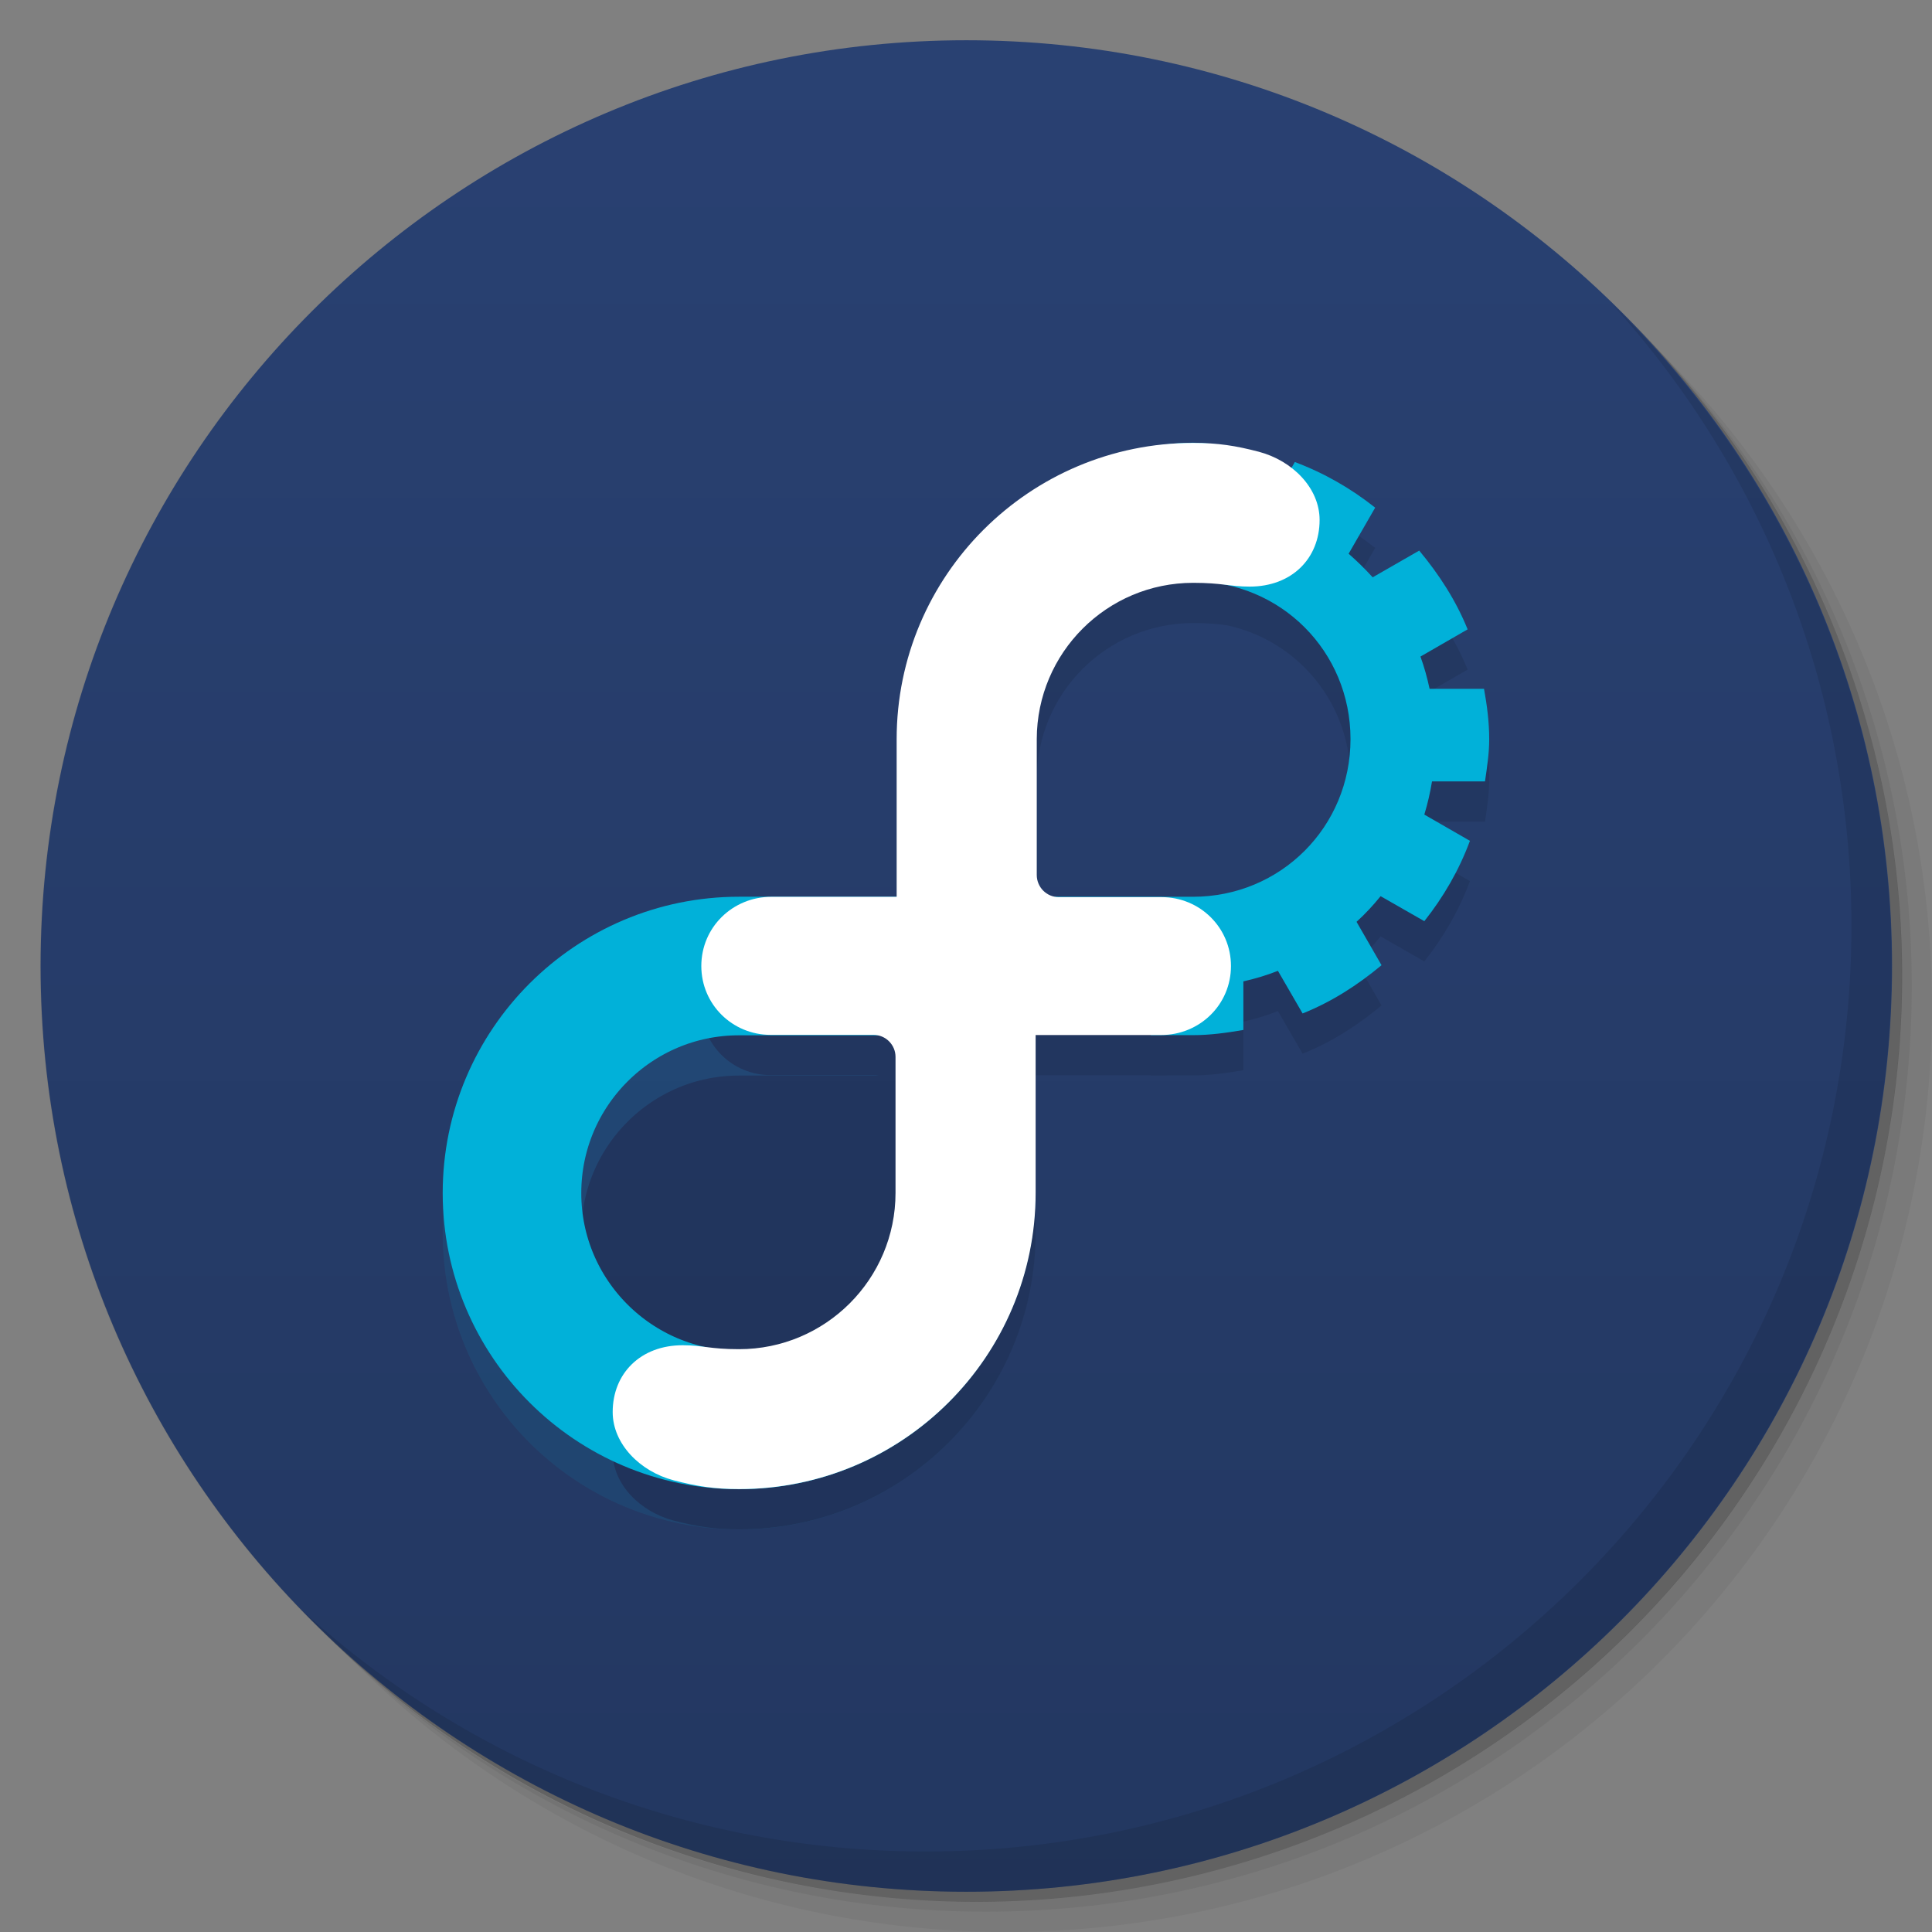 <svg viewBox="0 0 48 48"><rect x="0" y="0" width="48" height="48" fill="#808080" stroke="none"/><defs><linearGradient id="1" gradientUnits="userSpaceOnUse" y1="15" x2="0" y2="11" gradientTransform="matrix(15.333,0,0,11.5,415,-125.5)"><stop/><stop offset="1" stop-opacity="0"/></linearGradient><clipPath id="clipPath-226193678"><g transform="translate(0,-1004.362)"><path d="m -24 13 c 0 1.105 -0.672 2 -1.5 2 -0.828 0 -1.5 -0.895 -1.5 -2 0 -1.105 0.672 -2 1.5 -2 0.828 0 1.5 0.895 1.5 2 z" transform="matrix(15.333,0,0,11.5,415,878.862)" fill="#1890d0"/></g></clipPath><clipPath id="clipPath-237458134"><g transform="translate(0,-1004.362)"><path d="m -24 13 c 0 1.105 -0.672 2 -1.5 2 -0.828 0 -1.5 -0.895 -1.5 -2 0 -1.105 0.672 -2 1.5 -2 0.828 0 1.5 0.895 1.5 2 z" transform="matrix(15.333,0,0,11.5,415,878.862)" fill="#1890d0"/></g></clipPath></defs><g><g transform="translate(0,-1004.362)"><path d="m 25 1006.36 c -12.703 0 -23 10.298 -23 23 0 6.367 2.601 12.12 6.781 16.281 4.085 3.712 9.514 5.969 15.469 5.969 12.703 0 23 -10.297 23 -23 0 -5.954 -2.256 -11.384 -5.969 -15.469 -4.165 -4.181 -9.914 -6.781 -16.281 -6.781 z m 16.281 6.781 c 3.854 4.113 6.219 9.637 6.219 15.719 0 12.703 -10.297 23 -23 23 -6.081 0 -11.606 -2.364 -15.719 -6.219 4.16 4.144 9.883 6.719 16.219 6.719 12.703 0 23 -10.297 23 -23 0 -6.335 -2.575 -12.06 -6.719 -16.219 z" opacity="0.05"/><path d="m 41.28 1013.14 c 3.712 4.085 5.969 9.514 5.969 15.469 0 12.703 -10.297 23 -23 23 -5.954 0 -11.384 -2.256 -15.469 -5.969 4.113 3.854 9.637 6.219 15.719 6.219 12.703 0 23 -10.297 23 -23 0 -6.081 -2.364 -11.606 -6.219 -15.719 z" opacity="0.1"/><path transform="matrix(15.333,0,0,11.5,415.25,879.112)" d="m -24 13 a 1.5 2 0 1 1 -3 0 1.5 2 0 1 1 3 0 z" opacity="0.2"/></g></g><g><g transform="translate(0,-1004.362)"><path d="m -24 13 c 0 1.105 -0.672 2 -1.5 2 -0.828 0 -1.5 -0.895 -1.5 -2 0 -1.105 0.672 -2 1.5 -2 0.828 0 1.5 0.895 1.5 2 z" transform="matrix(15.333,0,0,11.5,415,878.862)" fill="#294172"/></g></g><g><path d="m 47 24 c 0 12.703 -10.297 23 -23 23 -12.703 0 -23 -10.297 -23 -23 0 -12.703 10.297 -23 23 -23 12.703 0 23 10.297 23 23 z" opacity="0.15" fill="url(#1)"/></g><g><g clip-path="url(#clipPath-226193678)"><g transform="translate(0,1)"><g opacity="0.1"><!-- color: #294172 --><g><path d="m 28.391 11.129 l 0 1.277 c -0.352 0.07 -0.695 0.164 -1.027 0.289 c -0.328 0.125 -0.641 0.281 -0.941 0.457 c -0.301 0.18 -0.582 0.383 -0.848 0.605 c -0.262 0.227 -0.508 0.469 -0.727 0.734 c -0.223 0.266 -0.426 0.551 -0.602 0.852 c -0.176 0.301 -0.328 0.617 -0.449 0.949 c -0.121 0.332 -0.219 0.68 -0.281 1.031 c -0.066 0.355 -0.098 0.719 -0.098 1.094 c 0 0.379 0.035 0.754 0.102 1.117 c 0.066 0.363 0.164 0.715 0.293 1.055 c 0.129 0.336 0.285 0.656 0.469 0.961 c 0.184 0.305 0.391 0.594 0.625 0.863 c 0.23 0.27 0.484 0.516 0.762 0.738 c 0.273 0.227 0.566 0.426 0.875 0.602 c 0.313 0.176 0.641 0.324 0.98 0.441 c 0.344 0.121 0.699 0.211 1.066 0.266 l 0 1.258 l 1.047 0 c 0.43 0 0.844 -0.059 1.254 -0.129 l 0 -1.207 c 0.293 -0.066 0.582 -0.152 0.859 -0.262 l 0.613 1.059 c 0.723 -0.289 1.371 -0.707 1.961 -1.199 l -0.621 -1.078 c 0.215 -0.195 0.414 -0.41 0.598 -0.637 l 1.086 0.621 c 0.477 -0.602 0.863 -1.266 1.133 -1.996 l -1.133 -0.652 c 0.082 -0.27 0.145 -0.543 0.191 -0.824 l 1.316 0 c 0.051 -0.348 0.105 -0.691 0.105 -1.051 c 0 -0.426 -0.055 -0.844 -0.129 -1.25 l -1.352 0 c -0.059 -0.273 -0.133 -0.543 -0.227 -0.801 l 1.172 -0.676 c -0.293 -0.723 -0.711 -1.367 -1.203 -1.957 l -1.156 0.664 c -0.188 -0.207 -0.387 -0.402 -0.598 -0.586 l 0.66 -1.145 c -0.602 -0.477 -1.266 -0.859 -1.996 -1.133 l -0.66 1.145 c -0.266 -0.09 -0.539 -0.164 -0.82 -0.219 l 0 -1.297 c -0.348 -0.051 -0.695 -0.109 -1.055 -0.109 c -0.426 0 -0.84 0.059 -1.246 0.129 m 1.246 3.316 c 2.184 0 3.918 1.738 3.918 3.918 c 0 2.18 -1.734 3.918 -3.918 3.918 l -3.918 0 l 0 -3.918 c 0 -2.18 1.738 -3.918 3.918 -3.918 m 0 0" fill="#000" stroke="none" fill-rule="nonzero" fill-opacity="1"/><path d="m 84.62 -79.997 c 0 0 43.38 0 43.38 0 c 0 0 0 43.39 0 43.39 c 0 23.948 -19.435 43.36 -43.38 43.36 c -23.941 0 -43.38 -19.41 -43.38 -43.36 c 0 -23.948 19.435 -43.39 43.38 -43.39 m 0 0" transform="matrix(0.13,0,0,0.13,7.359,34.4)" stroke-opacity="1" fill="#000" stroke="#01b1d9" stroke-linejoin="miter" stroke-linecap="butt" stroke-width="26.484" stroke-miterlimit="4"/><path d="m 25.73 22.281 l 0 7.352 c 0 4.066 -3.301 7.363 -7.367 7.363 c -0.617 0 -1.055 -0.07 -1.629 -0.219 c -0.832 -0.219 -1.512 -0.902 -1.512 -1.695 c 0 -0.961 0.695 -1.66 1.738 -1.66 c 0.496 0 0.676 0.098 1.402 0.098 c 2.145 0 3.887 -1.738 3.887 -3.883 l 0 -3.379 c 0 -0.301 -0.246 -0.547 -0.547 -0.547 l -2.555 0 c -0.953 0 -1.723 -0.758 -1.723 -1.711 c 0 -0.961 0.777 -1.719 1.742 -1.719" fill="#000" stroke="none" fill-rule="nonzero" fill-opacity="1"/><path d="m 22.277 25.715 l 0 -7.348 c 0 -4.066 3.301 -7.363 7.367 -7.363 c 0.617 0 1.059 0.07 1.629 0.219 c 0.832 0.219 1.512 0.898 1.512 1.695 c 0 0.961 -0.695 1.656 -1.738 1.656 c -0.496 0 -0.676 -0.094 -1.402 -0.094 c -2.145 0 -3.883 1.738 -3.887 3.883 l 0 3.375 c 0 0.305 0.246 0.551 0.547 0.551 l 2.555 0 c 0.953 0 1.723 0.758 1.723 1.711 c 0 0.961 -0.777 1.715 -1.738 1.715" fill="#000" stroke="none" fill-rule="nonzero" fill-opacity="1"/></g></g></g></g></g><g><g clip-path="url(#clipPath-237458134)"><!-- color: #294172 --><g><path d="m 28.391 11.129 l 0 1.277 c -0.352 0.07 -0.695 0.164 -1.027 0.289 c -0.328 0.125 -0.641 0.281 -0.941 0.457 c -0.301 0.18 -0.582 0.383 -0.848 0.605 c -0.262 0.227 -0.508 0.469 -0.727 0.734 c -0.223 0.266 -0.426 0.551 -0.602 0.852 c -0.176 0.301 -0.328 0.617 -0.449 0.949 c -0.121 0.332 -0.219 0.68 -0.281 1.031 c -0.066 0.355 -0.098 0.719 -0.098 1.094 c 0 0.379 0.035 0.754 0.102 1.117 c 0.066 0.363 0.164 0.715 0.293 1.055 c 0.129 0.336 0.285 0.656 0.469 0.961 c 0.184 0.305 0.391 0.594 0.625 0.863 c 0.23 0.27 0.484 0.516 0.762 0.738 c 0.273 0.227 0.566 0.426 0.875 0.602 c 0.313 0.176 0.641 0.324 0.98 0.441 c 0.344 0.121 0.699 0.211 1.066 0.266 l 0 1.258 l 1.047 0 c 0.43 0 0.844 -0.059 1.254 -0.129 l 0 -1.207 c 0.293 -0.066 0.582 -0.152 0.859 -0.262 l 0.613 1.059 c 0.723 -0.289 1.371 -0.707 1.961 -1.199 l -0.621 -1.078 c 0.215 -0.195 0.414 -0.41 0.598 -0.637 l 1.086 0.621 c 0.477 -0.602 0.863 -1.266 1.133 -1.996 l -1.133 -0.652 c 0.082 -0.27 0.145 -0.543 0.191 -0.824 l 1.316 0 c 0.051 -0.348 0.105 -0.691 0.105 -1.051 c 0 -0.426 -0.055 -0.844 -0.129 -1.25 l -1.352 0 c -0.059 -0.273 -0.133 -0.543 -0.227 -0.801 l 1.172 -0.676 c -0.293 -0.723 -0.711 -1.367 -1.203 -1.957 l -1.156 0.664 c -0.188 -0.207 -0.387 -0.402 -0.598 -0.586 l 0.66 -1.145 c -0.602 -0.477 -1.266 -0.859 -1.996 -1.133 l -0.66 1.145 c -0.266 -0.09 -0.539 -0.164 -0.82 -0.219 l 0 -1.297 c -0.348 -0.051 -0.695 -0.109 -1.055 -0.109 c -0.426 0 -0.84 0.059 -1.246 0.129 m 1.246 3.316 c 2.184 0 3.918 1.738 3.918 3.918 c 0 2.18 -1.734 3.918 -3.918 3.918 l -3.918 0 l 0 -3.918 c 0 -2.18 1.738 -3.918 3.918 -3.918 m 0 0" fill="#01b1d9" stroke="none" fill-rule="nonzero" fill-opacity="1"/><path d="m 84.62 -79.997 c 0 0 43.38 0 43.38 0 c 0 0 0 43.39 0 43.39 c 0 23.948 -19.435 43.36 -43.38 43.36 c -23.941 0 -43.38 -19.41 -43.38 -43.36 c 0 -23.948 19.435 -43.39 43.38 -43.39 m 0 0" transform="matrix(0.13,0,0,0.13,7.359,34.4)" stroke-opacity="1" fill="none" stroke="#01b1d9" stroke-linejoin="miter" stroke-linecap="butt" stroke-width="26.484" stroke-miterlimit="4"/><path d="m 25.73 22.281 l 0 7.352 c 0 4.066 -3.301 7.363 -7.367 7.363 c -0.617 0 -1.055 -0.07 -1.629 -0.219 c -0.832 -0.219 -1.512 -0.902 -1.512 -1.695 c 0 -0.961 0.695 -1.66 1.738 -1.66 c 0.496 0 0.676 0.098 1.402 0.098 c 2.145 0 3.887 -1.738 3.887 -3.883 l 0 -3.379 c 0 -0.301 -0.246 -0.547 -0.547 -0.547 l -2.555 0 c -0.953 0 -1.723 -0.758 -1.723 -1.711 c 0 -0.961 0.777 -1.719 1.742 -1.719" fill="#fff" stroke="none" fill-rule="nonzero" fill-opacity="1"/><path d="m 22.277 25.715 l 0 -7.348 c 0 -4.066 3.301 -7.363 7.367 -7.363 c 0.617 0 1.059 0.07 1.629 0.219 c 0.832 0.219 1.512 0.898 1.512 1.695 c 0 0.961 -0.695 1.656 -1.738 1.656 c -0.496 0 -0.676 -0.094 -1.402 -0.094 c -2.145 0 -3.883 1.738 -3.887 3.883 l 0 3.375 c 0 0.305 0.246 0.551 0.547 0.551 l 2.555 0 c 0.953 0 1.723 0.758 1.723 1.711 c 0 0.961 -0.777 1.715 -1.738 1.715" fill="#fff" stroke="none" fill-rule="nonzero" fill-opacity="1"/></g></g></g><g><path d="m 40.03 7.531 c 3.712 4.084 5.969 9.514 5.969 15.469 0 12.703 -10.297 23 -23 23 c -5.954 0 -11.384 -2.256 -15.469 -5.969 4.178 4.291 10.01 6.969 16.469 6.969 c 12.703 0 23 -10.298 23 -23 0 -6.462 -2.677 -12.291 -6.969 -16.469 z" opacity="0.1"/></g></svg>
